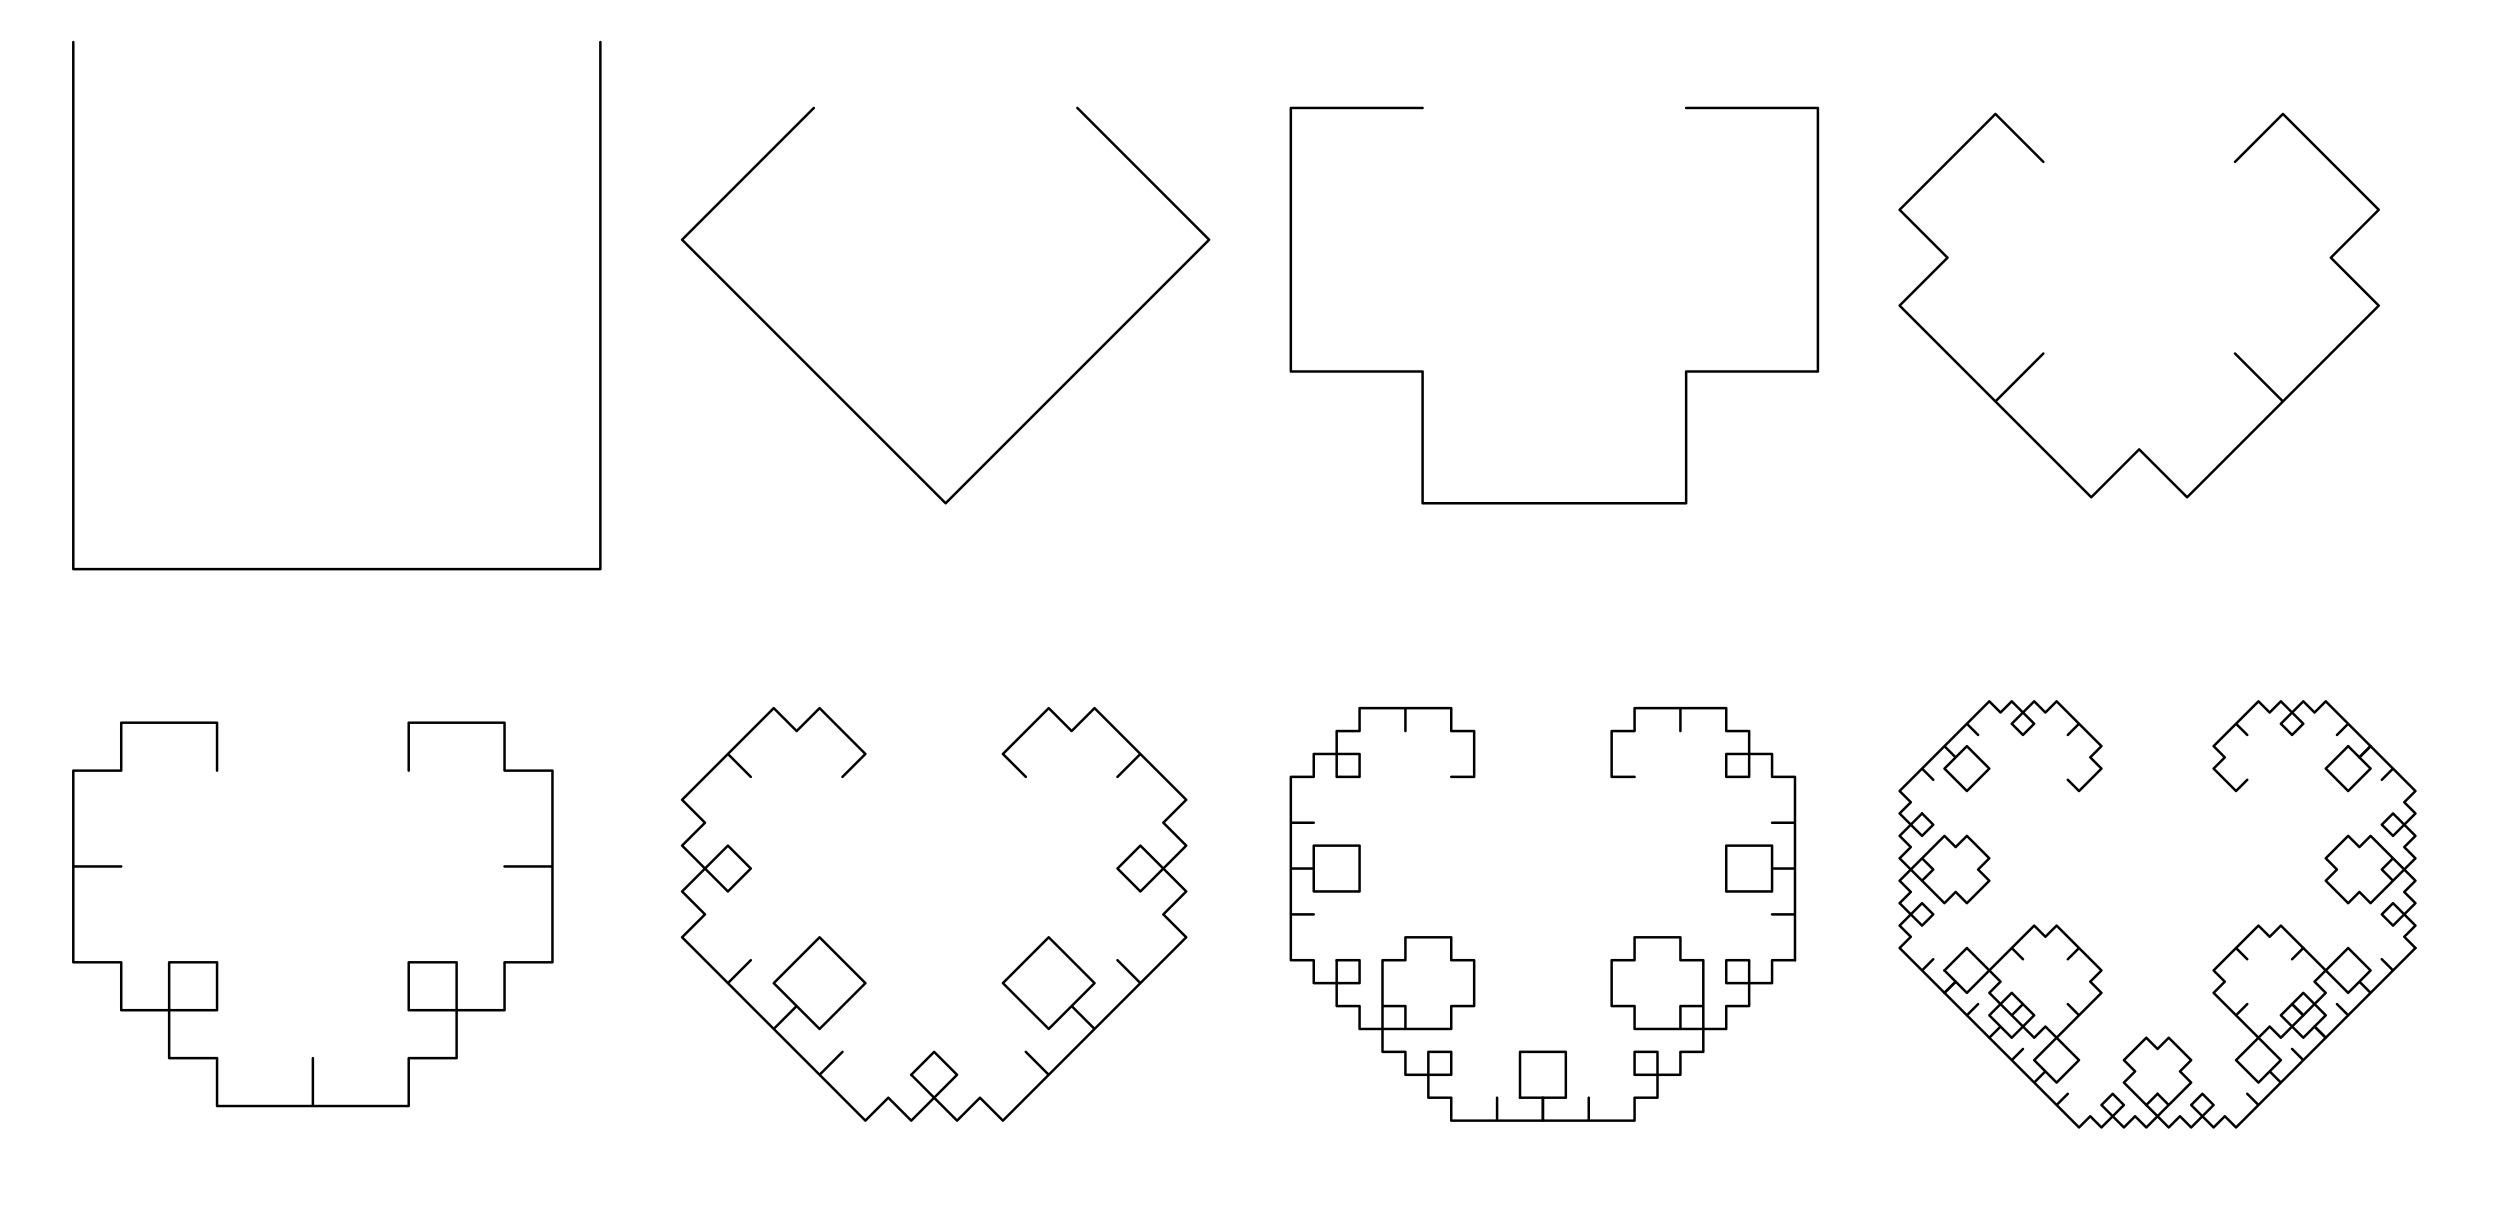 <?xml version="1.0" encoding="UTF-8"?>
<svg xmlns="http://www.w3.org/2000/svg" xmlns:xlink="http://www.w3.org/1999/xlink" width="499.88" height="244" viewBox="0 0 499.88 244">
<path fill="none" stroke-width="5" stroke-linecap="round" stroke-linejoin="round" stroke="rgb(0%, 0%, 0%)" stroke-opacity="1" stroke-miterlimit="10" d="M 434.01 898.829 L 434.01 994.633 L 242.402 994.633 L 242.402 898.829 L 146.559 898.829 L 146.559 707.182 L 242.402 707.182 L 146.559 707.182 L 146.559 515.573 L 242.402 515.573 L 242.402 419.769 L 434.01 419.769 L 434.01 515.573 L 338.206 515.573 L 338.206 323.965 L 434.01 323.965 L 434.01 228.16 L 625.619 228.16 L 625.619 323.965 L 625.619 228.16 L 817.227 228.16 L 817.227 323.965 L 913.032 323.965 L 913.032 515.573 L 817.227 515.573 L 817.227 419.769 L 1008.836 419.769 L 1008.836 515.573 L 1104.64 515.573 L 1104.64 707.182 L 1008.836 707.182 L 1104.64 707.182 L 1104.64 898.829 L 1008.836 898.829 L 1008.836 994.633 L 817.227 994.633 L 817.227 898.829 " transform="matrix(0.1, 0, 0, -0.1, 0, 243.971)"/>
<path fill="none" stroke-width="5" stroke-linecap="round" stroke-linejoin="round" stroke="rgb(0%, 0%, 0%)" stroke-opacity="1" stroke-miterlimit="10" d="M 1684.545 886.326 L 1730.376 932.118 L 1684.545 977.95 L 1638.753 1023.781 L 1592.921 977.95 L 1547.09 1023.781 L 1501.259 977.95 L 1455.466 932.118 L 1501.259 886.326 L 1455.466 932.118 L 1409.635 886.326 L 1363.804 840.495 L 1409.635 794.664 L 1363.804 748.871 L 1455.466 657.209 L 1501.259 703.04 L 1455.466 748.871 L 1363.804 657.209 L 1409.635 611.377 L 1363.804 565.585 L 1455.466 473.923 L 1501.259 519.754 L 1455.466 473.923 L 1501.259 428.091 L 1547.09 382.299 L 1592.921 428.091 L 1638.753 382.299 L 1730.376 473.923 L 1684.545 519.754 L 1638.753 565.585 L 1547.09 473.923 L 1592.921 428.091 L 1547.09 382.299 L 1638.753 290.636 L 1684.545 336.468 L 1638.753 290.636 L 1684.545 244.805 L 1730.376 198.974 L 1776.208 244.805 L 1822.039 198.974 L 1867.831 244.805 L 1913.662 290.636 L 1867.831 336.468 L 1822.039 290.636 " transform="matrix(0.1, 0, 0, -0.1, 0, 243.971)"/>
<path fill="none" stroke-width="5" stroke-linecap="round" stroke-linejoin="round" stroke="rgb(0%, 0%, 0%)" stroke-opacity="1" stroke-miterlimit="10" d="M 1822.039 290.636 L 1867.831 244.805 L 1913.662 198.974 L 1959.494 244.805 L 2005.325 198.974 L 2051.117 244.805 L 2096.949 290.636 L 2051.117 336.468 L 2096.949 290.636 L 2142.78 336.468 L 2188.572 382.299 L 2142.78 428.091 L 2188.572 473.923 L 2142.78 519.754 L 2096.949 565.585 L 2051.117 519.754 L 2005.325 473.923 L 2051.117 428.091 L 2096.949 382.299 L 2142.78 428.091 L 2188.572 382.299 L 2234.403 428.091 L 2280.235 473.923 L 2234.403 519.754 L 2280.235 473.923 L 2371.897 565.585 L 2326.066 611.377 L 2371.897 657.209 L 2280.235 748.871 L 2234.403 703.04 L 2280.235 657.209 L 2371.897 748.871 L 2326.066 794.664 L 2371.897 840.495 L 2326.066 886.326 L 2280.235 932.118 L 2234.403 886.326 L 2280.235 932.118 L 2188.572 1023.781 L 2142.78 977.95 L 2096.949 1023.781 L 2051.117 977.95 L 2005.325 932.118 L 2051.117 886.326 " transform="matrix(0.1, 0, 0, -0.1, 0, 243.971)"/>
<path fill="none" stroke-width="5" stroke-linecap="round" stroke-linejoin="round" stroke="rgb(0%, 0%, 0%)" stroke-opacity="1" stroke-miterlimit="10" d="M 2901.79 886.326 L 2947.621 886.326 L 2947.621 977.95 L 2901.79 977.95 L 2901.79 1023.781 L 2810.167 1023.781 L 2810.167 977.95 L 2810.167 1023.781 L 2718.504 1023.781 L 2718.504 977.95 L 2672.712 977.95 L 2672.712 886.326 L 2718.504 886.326 L 2718.504 932.118 L 2626.88 932.118 L 2626.88 886.326 L 2581.049 886.326 L 2581.049 794.664 L 2626.88 794.664 L 2581.049 794.664 L 2581.049 703.04 L 2626.88 703.04 L 2626.88 657.209 L 2718.504 657.209 L 2718.504 748.871 L 2626.88 748.871 L 2626.88 703.04 L 2581.049 703.04 L 2581.049 611.377 L 2626.88 611.377 L 2581.049 611.377 L 2581.049 519.754 L 2626.88 519.754 L 2626.88 473.923 L 2718.504 473.923 L 2718.504 519.754 L 2672.712 519.754 " transform="matrix(0.1, 0, 0, -0.1, 0, 243.971)"/>
<path fill="none" stroke-width="5" stroke-linecap="round" stroke-linejoin="round" stroke="rgb(0%, 0%, 0%)" stroke-opacity="1" stroke-miterlimit="10" d="M 2672.712 519.754 L 2672.712 428.091 L 2718.504 428.091 L 2718.504 382.299 L 2810.167 382.299 L 2810.167 428.091 L 2810.167 382.299 L 2901.79 382.299 L 2901.79 428.091 L 2947.621 428.091 L 2947.621 519.754 L 2901.79 519.754 L 2901.79 565.585 L 2810.167 565.585 L 2810.167 519.754 L 2764.335 519.754 L 2764.335 428.091 L 2810.167 428.091 L 2764.335 428.091 L 2764.335 336.468 L 2810.167 336.468 L 2810.167 290.636 L 2901.79 290.636 L 2901.79 336.468 L 2855.998 336.468 L 2855.998 244.805 L 2901.79 244.805 L 2901.79 198.974 L 2993.453 198.974 L 2993.453 244.805 L 2993.453 198.974 L 3085.076 198.974 L 3085.076 244.805 L 3130.908 244.805 L 3130.908 336.468 L 3039.284 336.468 L 3039.284 244.805 " transform="matrix(0.1, 0, 0, -0.1, 0, 243.971)"/>
<path fill="none" stroke-width="5" stroke-linecap="round" stroke-linejoin="round" stroke="rgb(0%, 0%, 0%)" stroke-opacity="1" stroke-miterlimit="10" d="M 3039.284 244.805 L 3085.076 244.805 L 3085.076 198.974 L 3176.739 198.974 L 3176.739 244.805 L 3176.739 198.974 L 3268.363 198.974 L 3268.363 244.805 L 3314.194 244.805 L 3314.194 336.468 L 3268.363 336.468 L 3268.363 290.636 L 3360.025 290.636 L 3360.025 336.468 L 3405.817 336.468 L 3405.817 428.091 L 3360.025 428.091 L 3405.817 428.091 L 3405.817 519.754 L 3360.025 519.754 L 3360.025 565.585 L 3268.363 565.585 L 3268.363 519.754 L 3222.531 519.754 L 3222.531 428.091 L 3268.363 428.091 L 3268.363 382.299 L 3360.025 382.299 L 3360.025 428.091 L 3360.025 382.299 L 3451.649 382.299 L 3451.649 428.091 L 3497.48 428.091 L 3497.48 519.754 L 3451.649 519.754 L 3451.649 473.923 L 3543.272 473.923 L 3543.272 519.754 L 3589.104 519.754 " transform="matrix(0.1, 0, 0, -0.1, 0, 243.971)"/>
<path fill="none" stroke-width="5" stroke-linecap="round" stroke-linejoin="round" stroke="rgb(0%, 0%, 0%)" stroke-opacity="1" stroke-miterlimit="10" d="M 3589.104 519.754 L 3589.104 611.377 L 3543.272 611.377 L 3589.104 611.377 L 3589.104 703.04 L 3543.272 703.04 L 3543.272 748.871 L 3451.649 748.871 L 3451.649 657.209 L 3543.272 657.209 L 3543.272 703.04 L 3589.104 703.04 L 3589.104 794.664 L 3543.272 794.664 L 3589.104 794.664 L 3589.104 886.326 L 3543.272 886.326 L 3543.272 932.118 L 3451.649 932.118 L 3451.649 886.326 L 3497.48 886.326 L 3497.48 977.95 L 3451.649 977.95 L 3451.649 1023.781 L 3360.025 1023.781 L 3360.025 977.95 L 3360.025 1023.781 L 3268.363 1023.781 L 3268.363 977.95 L 3222.531 977.95 L 3222.531 886.326 L 3268.363 886.326 " transform="matrix(0.1, 0, 0, -0.1, 0, 243.971)"/>
<path fill="none" stroke-width="5" stroke-linecap="round" stroke-linejoin="round" stroke="rgb(0%, 0%, 0%)" stroke-opacity="1" stroke-miterlimit="10" d="M 4134.625 880.465 L 4157.052 858.038 L 4201.907 902.893 L 4179.48 925.32 L 4201.907 947.747 L 4179.48 970.174 L 4157.052 992.563 L 4134.625 970.174 L 4157.052 992.563 L 4134.625 1014.99 L 4112.237 1037.417 L 4089.771 1014.99 L 4067.382 1037.417 L 4022.528 992.563 L 4044.955 970.174 L 4067.382 992.563 L 4022.528 1037.417 L 4000.101 1014.99 L 3977.673 1037.417 L 3932.819 992.563 L 3955.246 970.174 L 3932.819 992.563 L 3910.392 970.174 L 3887.964 947.747 L 3910.392 925.32 L 3887.964 902.893 L 3932.819 858.038 L 3977.673 902.893 L 3932.819 947.747 L 3910.392 925.32 L 3887.964 947.747 L 3865.576 925.32 L 3843.149 902.893 L 3865.576 880.465 L 3843.149 902.893 L 3798.294 858.038 L 3820.722 835.611 L 3798.294 813.184 L 3843.149 768.329 L 3865.576 790.756 L 3843.149 813.184 " transform="matrix(0.1, 0, 0, -0.1, 0, 243.971)"/>
<path fill="none" stroke-width="5" stroke-linecap="round" stroke-linejoin="round" stroke="rgb(0%, 0%, 0%)" stroke-opacity="1" stroke-miterlimit="10" d="M 3843.149 813.184 L 3798.294 768.329 L 3820.722 745.941 L 3798.294 723.514 L 3843.149 678.659 L 3865.576 701.086 L 3843.149 678.659 L 3865.576 656.232 L 3887.964 633.805 L 3910.392 656.232 L 3932.819 633.805 L 3977.673 678.659 L 3955.246 701.086 L 3977.673 723.514 L 3955.246 745.941 L 3932.819 768.329 L 3910.392 745.941 L 3887.964 768.329 L 3843.149 723.514 L 3865.576 701.086 L 3843.149 723.514 L 3798.294 678.659 L 3820.722 656.232 L 3798.294 633.805 L 3843.149 588.95 L 3865.576 611.377 L 3843.149 633.805 L 3798.294 588.95 L 3820.722 566.562 L 3798.294 544.135 L 3843.149 499.28 L 3865.576 521.707 L 3843.149 499.28 L 3865.576 476.853 L 3887.964 454.426 L 3910.392 476.853 L 3932.819 454.426 L 3977.673 499.28 L 3932.819 544.135 L 3887.964 499.28 " transform="matrix(0.1, 0, 0, -0.1, 0, 243.971)"/>
<path fill="none" stroke-width="5" stroke-linecap="round" stroke-linejoin="round" stroke="rgb(0%, 0%, 0%)" stroke-opacity="1" stroke-miterlimit="10" d="M 3887.964 499.28 L 3910.392 476.853 L 3887.964 454.426 L 3932.819 409.571 L 3955.246 431.998 L 3932.819 409.571 L 3977.673 364.717 L 4000.101 387.144 L 4022.528 364.717 L 4067.382 409.571 L 4044.955 431.998 L 4022.528 409.571 L 4067.382 364.717 L 4089.771 387.144 L 4112.237 364.717 L 4134.625 387.144 L 4157.052 409.571 L 4134.625 431.998 L 4157.052 409.571 L 4201.907 454.426 L 4179.48 476.853 L 4201.907 499.28 L 4157.052 544.135 L 4134.625 521.707 L 4157.052 544.135 L 4112.237 588.95 L 4089.771 566.562 L 4067.382 588.95 L 4044.955 566.562 L 4022.528 544.135 L 4044.955 521.707 L 4022.528 544.135 L 3977.673 499.28 L 4000.101 476.853 L 3977.673 454.426 L 4022.528 409.571 L 4044.955 431.998 L 4022.528 454.426 L 3977.673 409.571 L 4000.101 387.144 L 3977.673 364.717 " transform="matrix(0.1, 0, 0, -0.1, 0, 243.971)"/>
<path fill="none" stroke-width="5" stroke-linecap="round" stroke-linejoin="round" stroke="rgb(0%, 0%, 0%)" stroke-opacity="1" stroke-miterlimit="10" d="M 3977.673 364.717 L 4000.101 342.289 L 4022.528 319.901 L 4044.955 342.289 L 4022.528 319.901 L 4067.382 275.047 L 4089.771 297.474 L 4112.237 275.047 L 4134.625 297.474 L 4157.052 319.901 L 4134.625 342.289 L 4112.237 364.717 L 4089.771 342.289 L 4067.382 319.901 L 4089.771 297.474 L 4067.382 275.047 L 4089.771 252.619 L 4112.237 230.192 L 4134.625 252.619 L 4112.237 230.192 L 4134.625 207.765 L 4157.052 185.338 L 4179.48 207.765 L 4201.907 185.338 L 4246.761 230.192 L 4224.334 252.619 L 4201.907 230.192 L 4246.761 185.338 L 4269.189 207.765 L 4291.577 185.338 L 4336.431 230.192 L 4314.004 252.619 L 4336.431 230.192 L 4358.898 252.619 L 4381.286 275.047 L 4358.898 297.474 L 4381.286 319.901 L 4358.898 342.289 L 4336.431 364.717 L 4314.004 342.289 L 4291.577 364.717 L 4269.189 342.289 L 4246.761 319.901 L 4269.189 297.474 L 4246.761 275.047 L 4269.189 252.619 L 4291.577 230.192 " transform="matrix(0.1, 0, 0, -0.1, 0, 243.971)"/>
<path fill="none" stroke-width="5" stroke-linecap="round" stroke-linejoin="round" stroke="rgb(0%, 0%, 0%)" stroke-opacity="1" stroke-miterlimit="10" d="M 4291.577 230.192 L 4314.004 252.619 L 4291.577 230.192 L 4336.431 185.338 L 4358.898 207.765 L 4381.286 185.338 L 4426.14 230.192 L 4403.713 252.619 L 4381.286 230.192 L 4426.14 185.338 L 4448.568 207.765 L 4470.995 185.338 L 4515.849 230.192 L 4493.422 252.619 L 4515.849 230.192 L 4538.238 252.619 L 4560.665 275.047 L 4538.238 297.474 L 4560.665 319.901 L 4538.238 342.289 L 4515.849 364.717 L 4493.422 342.289 L 4470.995 319.901 L 4515.849 275.047 L 4538.238 297.474 L 4560.665 275.047 L 4605.519 319.901 L 4583.092 342.289 L 4605.519 319.901 L 4627.947 342.289 L 4650.374 364.717 L 4627.947 387.144 L 4650.374 409.571 L 4605.519 454.426 L 4583.092 431.998 L 4605.519 409.571 L 4650.374 454.426 L 4627.947 476.853 L 4650.374 499.28 L 4605.519 544.135 L 4583.092 521.707 L 4605.519 544.135 " transform="matrix(0.1, 0, 0, -0.1, 0, 243.971)"/>
<path fill="none" stroke-width="5" stroke-linecap="round" stroke-linejoin="round" stroke="rgb(0%, 0%, 0%)" stroke-opacity="1" stroke-miterlimit="10" d="M 4605.519 544.135 L 4583.092 566.562 L 4560.665 588.95 L 4538.238 566.562 L 4515.849 588.95 L 4493.422 566.562 L 4470.995 544.135 L 4493.422 521.707 L 4470.995 544.135 L 4426.14 499.28 L 4448.568 476.853 L 4426.14 454.426 L 4470.995 409.571 L 4493.422 431.998 L 4470.995 409.571 L 4515.849 364.717 L 4538.238 387.144 L 4560.665 364.717 L 4605.519 409.571 L 4583.092 431.998 L 4560.665 409.571 L 4605.519 364.717 L 4627.947 387.144 L 4650.374 364.717 L 4695.228 409.571 L 4672.801 431.998 L 4695.228 409.571 L 4717.656 431.998 L 4740.044 454.426 L 4717.656 476.853 L 4740.044 499.28 L 4717.656 521.707 L 4695.228 544.135 L 4650.374 499.28 L 4695.228 454.426 L 4717.656 476.853 L 4740.044 454.426 L 4784.898 499.28 L 4762.471 521.707 L 4784.898 499.28 L 4829.753 544.135 " transform="matrix(0.1, 0, 0, -0.1, 0, 243.971)"/>
<path fill="none" stroke-width="5" stroke-linecap="round" stroke-linejoin="round" stroke="rgb(0%, 0%, 0%)" stroke-opacity="1" stroke-miterlimit="10" d="M 4829.753 544.135 L 4807.326 566.562 L 4829.753 588.95 L 4784.898 633.805 L 4762.471 611.377 L 4784.898 588.95 L 4829.753 633.805 L 4807.326 656.232 L 4829.753 678.659 L 4784.898 723.514 L 4762.471 701.086 L 4784.898 723.514 L 4762.471 745.941 L 4740.044 768.329 L 4717.656 745.941 L 4695.228 768.329 L 4672.801 745.941 L 4650.374 723.514 L 4672.801 701.086 L 4650.374 678.659 L 4695.228 633.805 L 4717.656 656.232 L 4740.044 633.805 L 4784.898 678.659 L 4762.471 701.086 L 4784.898 678.659 L 4829.753 723.514 L 4807.326 745.941 L 4829.753 768.329 L 4784.898 813.184 L 4762.471 790.756 L 4784.898 768.329 L 4829.753 813.184 L 4807.326 835.611 L 4829.753 858.038 L 4784.898 902.893 L 4762.471 880.465 L 4784.898 902.893 L 4740.044 947.747 L 4717.656 925.32 L 4695.228 947.747 " transform="matrix(0.1, 0, 0, -0.1, 0, 243.971)"/>
<path fill="none" stroke-width="5" stroke-linecap="round" stroke-linejoin="round" stroke="rgb(0%, 0%, 0%)" stroke-opacity="1" stroke-miterlimit="10" d="M 4695.228 947.747 L 4650.374 902.893 L 4695.228 858.038 L 4717.656 880.465 L 4740.044 902.893 L 4717.656 925.32 L 4740.044 947.747 L 4717.656 970.174 L 4695.228 992.563 L 4672.801 970.174 L 4695.228 992.563 L 4650.374 1037.417 L 4627.947 1014.99 L 4605.519 1037.417 L 4560.665 992.563 L 4583.092 970.174 L 4605.519 992.563 L 4560.665 1037.417 L 4538.238 1014.99 L 4515.849 1037.417 L 4470.995 992.563 L 4493.422 970.174 L 4470.995 992.563 L 4448.568 970.174 L 4426.14 947.747 L 4448.568 925.32 L 4426.14 902.893 L 4470.995 858.038 L 4493.422 880.465 " transform="matrix(0.1, 0, 0, -0.1, 0, 243.971)"/>
<path fill="none" stroke-width="5" stroke-linecap="round" stroke-linejoin="round" stroke="rgb(0%, 0%, 0%)" stroke-opacity="1" stroke-miterlimit="10" d="M 146.559 2355.585 L 146.559 1301.699 L 1200.444 1301.699 L 1200.444 2355.585 " transform="matrix(0.1, 0, 0, -0.1, 0, 243.971)"/>
<path fill="none" stroke-width="5" stroke-linecap="round" stroke-linejoin="round" stroke="rgb(0%, 0%, 0%)" stroke-opacity="1" stroke-miterlimit="10" d="M 1627.266 2223.835 L 1363.804 1960.373 L 1627.266 1696.872 L 1890.766 1433.411 L 2154.228 1696.872 L 2417.69 1960.373 L 2154.228 2223.835 " transform="matrix(0.1, 0, 0, -0.1, 0, 243.971)"/>
<path fill="none" stroke-width="5" stroke-linecap="round" stroke-linejoin="round" stroke="rgb(0%, 0%, 0%)" stroke-opacity="1" stroke-miterlimit="10" d="M 2844.511 2223.835 L 2581.049 2223.835 L 2581.049 1696.872 L 2844.511 1696.872 L 2844.511 1433.411 L 3371.473 1433.411 L 3371.473 1696.872 L 3634.935 1696.872 L 3634.935 2223.835 L 3371.473 2223.835 " transform="matrix(0.1, 0, 0, -0.1, 0, 243.971)"/>
<path fill="none" stroke-width="5" stroke-linecap="round" stroke-linejoin="round" stroke="rgb(0%, 0%, 0%)" stroke-opacity="1" stroke-miterlimit="10" d="M 4085.707 2116.035 L 3989.903 2211.879 L 3894.099 2116.035 L 3798.294 2020.231 L 3894.099 1924.427 L 3798.294 1828.623 L 3989.903 1637.014 L 4085.707 1732.818 L 3989.903 1637.014 L 4181.511 1445.406 L 4277.316 1541.21 L 4373.159 1445.406 L 4564.767 1637.014 L 4468.963 1732.818 L 4564.767 1637.014 L 4756.376 1828.623 L 4660.572 1924.427 L 4756.376 2020.231 L 4660.572 2116.035 L 4564.767 2211.879 L 4468.963 2116.035 " transform="matrix(0.1, 0, 0, -0.1, 0, 243.971)"/>
</svg>

